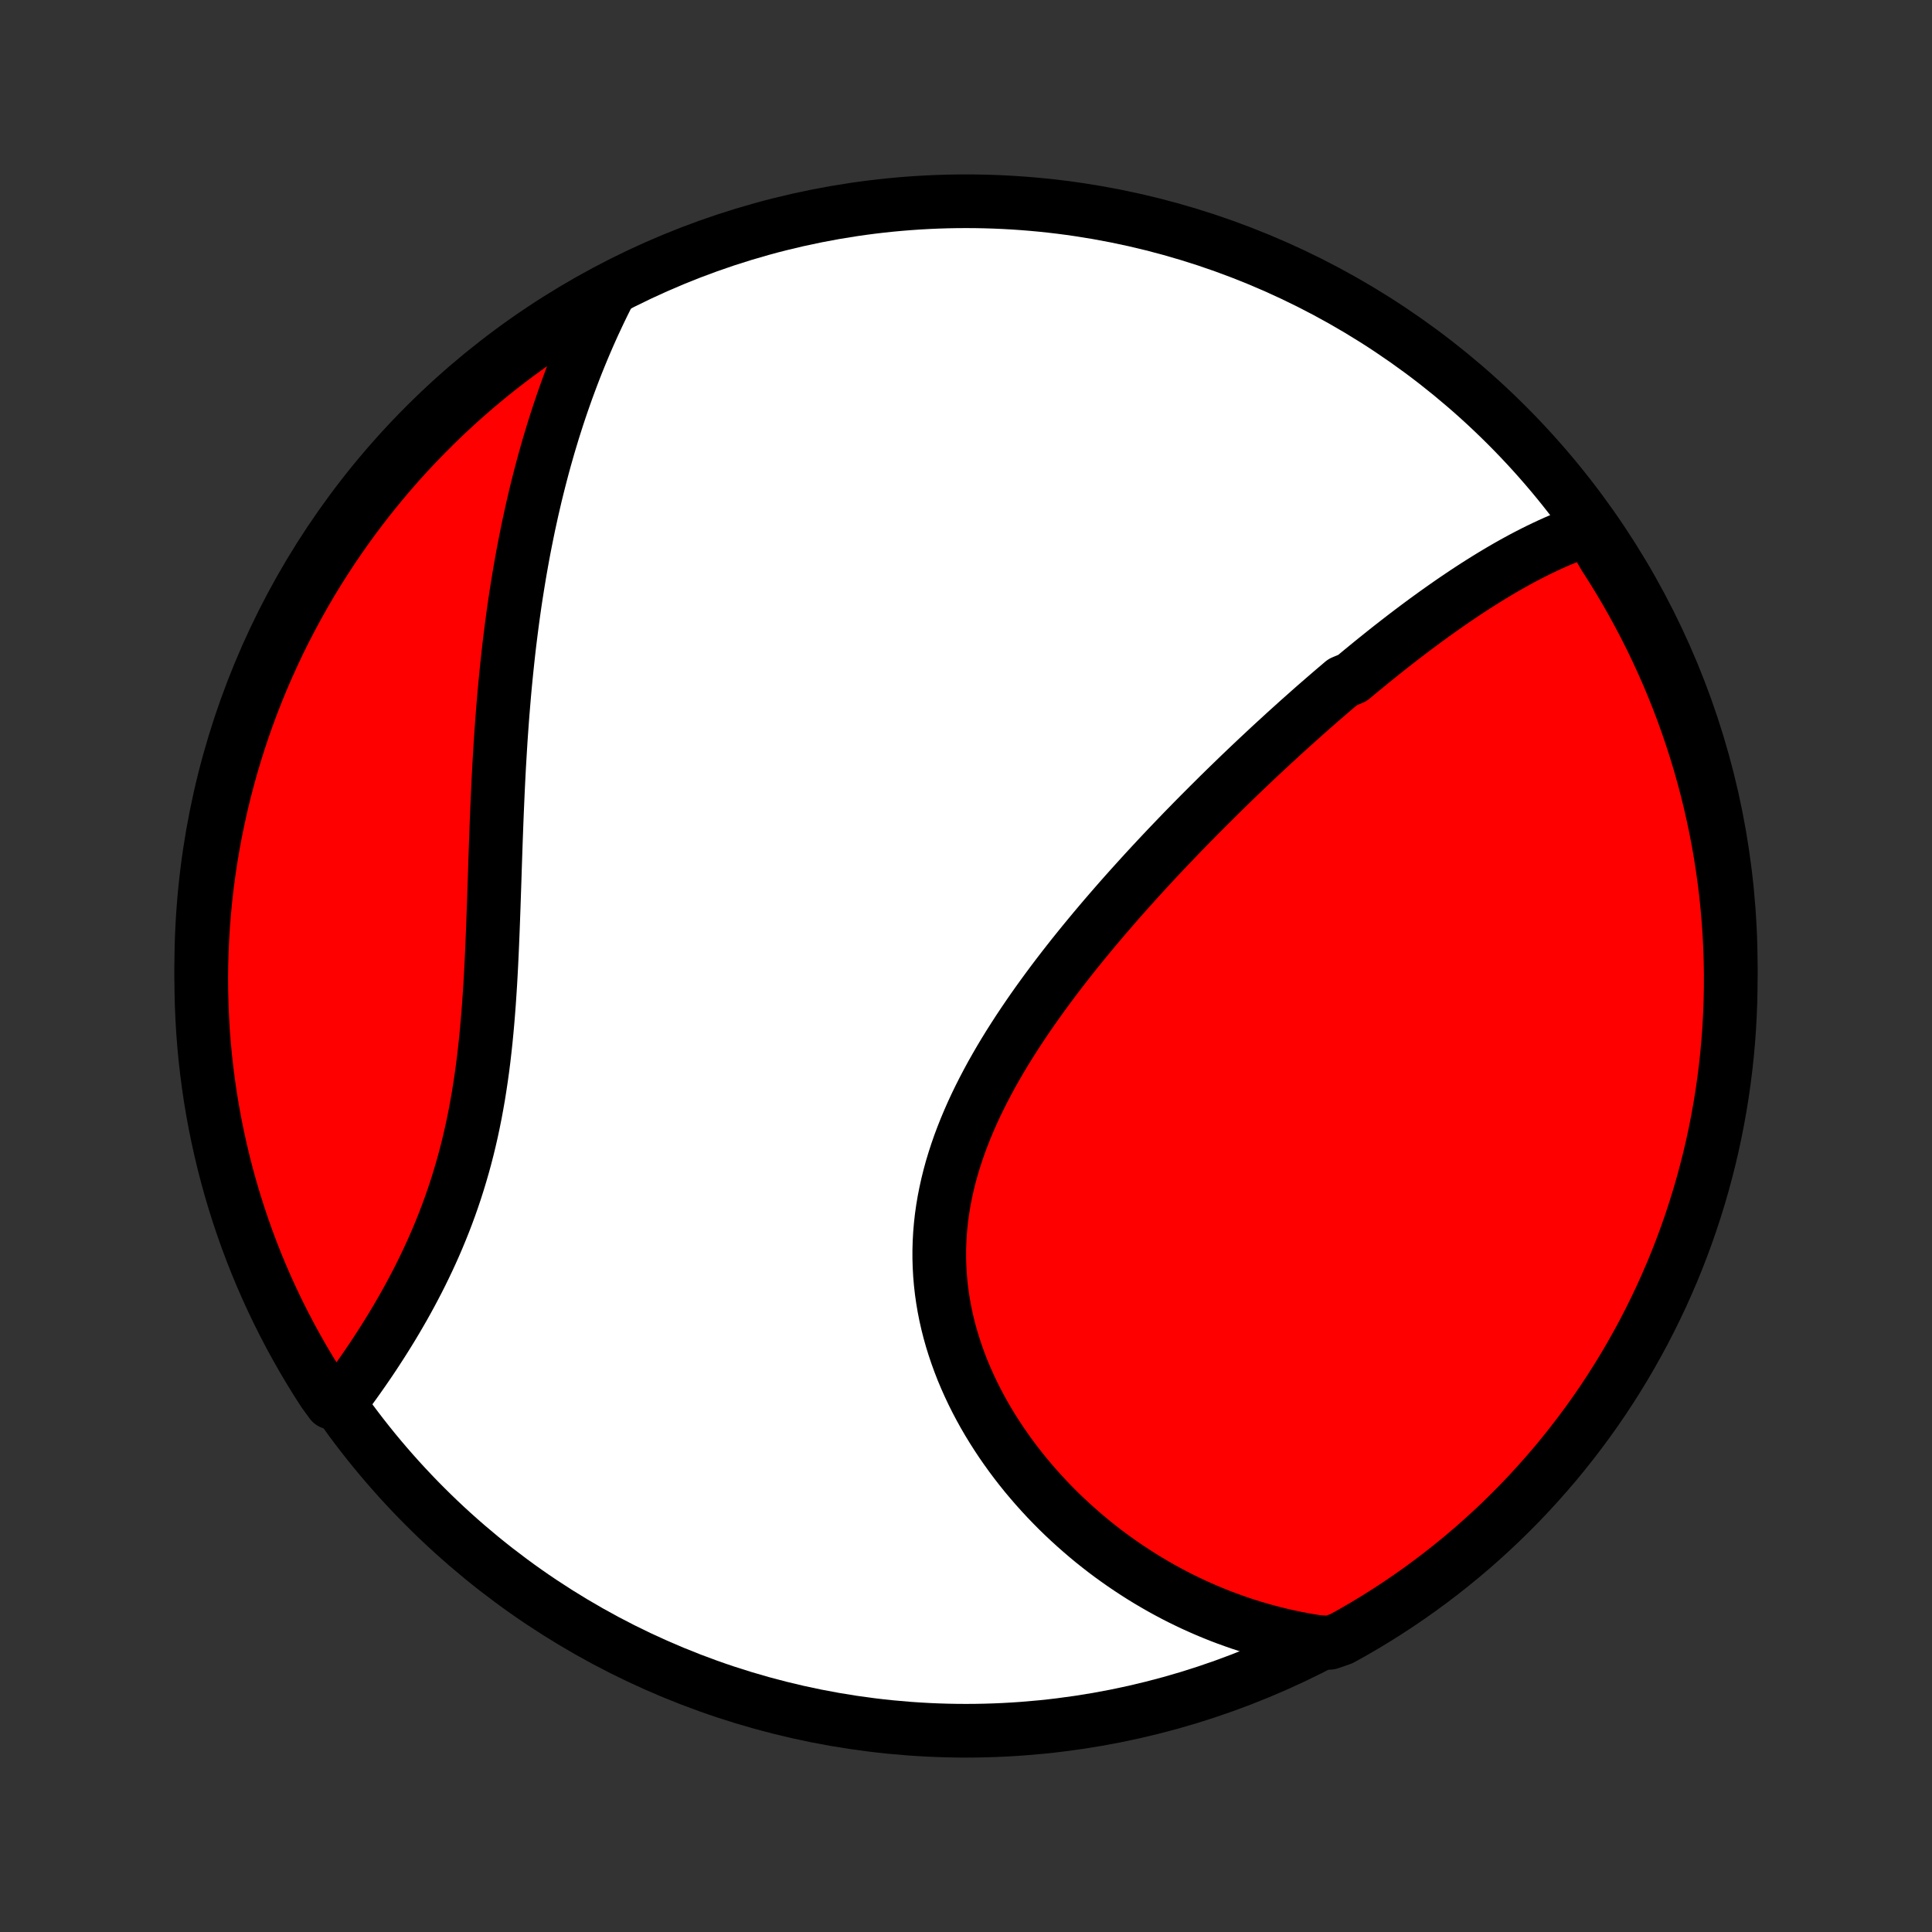 <?xml version="1.0" encoding="utf-8" standalone="no"?>
<!DOCTYPE svg PUBLIC "-//W3C//DTD SVG 1.1//EN"
  "http://www.w3.org/Graphics/SVG/1.1/DTD/svg11.dtd">
<!-- Created with matplotlib (http://matplotlib.org/) -->
<svg height="72pt" version="1.1" viewBox="0 0 72 72" width="72pt" xmlns="http://www.w3.org/2000/svg" xmlns:xlink="http://www.w3.org/1999/xlink">
 <rect x="0" y="0" width="72" height="72" fill="#333333" stroke="none"/>
 <defs>
  <style type="text/css">
*{stroke-linecap:butt;stroke-linejoin:round;}
  </style>
 </defs>
 <g id="figure_1">
  <g id="patch_1">
   <path d="
M0 72
L72 72
L72 0
L0 0
z
" style="fill:none;"/>
  </g>
  <g id="axes_1">
   <g id="PatchCollection_1">
    <defs>
     <path d="
M36 -7.5
C43.558 -7.5 50.808 -10.503 56.153 -15.848
C61.497 -21.192 64.5 -28.442 64.5 -36
C64.5 -43.558 61.497 -50.808 56.153 -56.153
C50.808 -61.497 43.558 -64.5 36 -64.5
C28.442 -64.5 21.192 -61.497 15.848 -56.153
C10.503 -50.808 7.5 -43.558 7.5 -36
C7.5 -28.442 10.503 -21.192 15.848 -15.848
C21.192 -10.503 28.442 -7.5 36 -7.5
z
" id="C0_0_a811fe30f3"/>
     <path d="
M59.21 -52.276
L58.998 -52.205
L58.787 -52.129
L58.577 -52.05
L58.369 -51.968
L58.162 -51.882
L57.956 -51.794
L57.752 -51.702
L57.549 -51.607
L57.347 -51.51
L57.146 -51.41
L56.947 -51.308
L56.748 -51.204
L56.551 -51.097
L56.354 -50.988
L56.159 -50.878
L55.964 -50.765
L55.77 -50.65
L55.578 -50.534
L55.386 -50.416
L55.194 -50.296
L55.004 -50.175
L54.814 -50.052
L54.625 -49.928
L54.437 -49.802
L54.249 -49.675
L54.062 -49.547
L53.876 -49.417
L53.69 -49.286
L53.504 -49.154
L53.319 -49.02
L53.134 -48.886
L52.95 -48.75
L52.767 -48.613
L52.583 -48.475
L52.4 -48.336
L52.217 -48.195
L52.035 -48.054
L51.852 -47.911
L51.67 -47.768
L51.489 -47.623
L51.307 -47.477
L51.125 -47.33
L50.944 -47.182
L50.762 -47.033
L50.581 -46.883
L50.4 -46.732
L50.037 -46.58
L49.856 -46.426
L49.674 -46.272
L49.493 -46.116
L49.311 -45.959
L49.129 -45.801
L48.947 -45.642
L48.765 -45.481
L48.583 -45.319
L48.4 -45.157
L48.217 -44.992
L48.034 -44.827
L47.85 -44.66
L47.667 -44.492
L47.482 -44.323
L47.298 -44.153
L47.113 -43.98
L46.928 -43.807
L46.742 -43.632
L46.556 -43.456
L46.369 -43.278
L46.182 -43.099
L45.995 -42.918
L45.807 -42.736
L45.619 -42.552
L45.43 -42.367
L45.241 -42.179
L45.051 -41.99
L44.861 -41.8
L44.67 -41.608
L44.478 -41.414
L44.287 -41.218
L44.094 -41.021
L43.902 -40.821
L43.709 -40.62
L43.515 -40.417
L43.321 -40.212
L43.127 -40.005
L42.932 -39.796
L42.737 -39.585
L42.542 -39.372
L42.347 -39.157
L42.151 -38.94
L41.955 -38.721
L41.759 -38.5
L41.563 -38.276
L41.367 -38.05
L41.171 -37.823
L40.976 -37.593
L40.78 -37.361
L40.585 -37.126
L40.39 -36.889
L40.196 -36.65
L40.002 -36.409
L39.81 -36.166
L39.618 -35.92
L39.427 -35.672
L39.237 -35.421
L39.049 -35.168
L38.862 -34.913
L38.677 -34.656
L38.493 -34.396
L38.312 -34.134
L38.133 -33.87
L37.956 -33.604
L37.782 -33.335
L37.61 -33.064
L37.442 -32.791
L37.277 -32.516
L37.116 -32.238
L36.958 -31.959
L36.805 -31.677
L36.656 -31.393
L36.512 -31.108
L36.372 -30.82
L36.238 -30.531
L36.11 -30.24
L35.987 -29.947
L35.87 -29.652
L35.759 -29.356
L35.656 -29.059
L35.559 -28.76
L35.468 -28.459
L35.386 -28.158
L35.311 -27.855
L35.244 -27.552
L35.184 -27.247
L35.133 -26.942
L35.09 -26.637
L35.056 -26.331
L35.03 -26.024
L35.013 -25.718
L35.004 -25.411
L35.004 -25.105
L35.013 -24.799
L35.03 -24.493
L35.056 -24.188
L35.09 -23.884
L35.133 -23.581
L35.184 -23.279
L35.243 -22.979
L35.311 -22.68
L35.386 -22.383
L35.469 -22.088
L35.56 -21.795
L35.658 -21.504
L35.763 -21.215
L35.874 -20.929
L35.993 -20.646
L36.118 -20.366
L36.249 -20.088
L36.386 -19.814
L36.529 -19.543
L36.677 -19.275
L36.831 -19.011
L36.99 -18.75
L37.154 -18.493
L37.322 -18.239
L37.495 -17.99
L37.672 -17.744
L37.853 -17.502
L38.038 -17.264
L38.226 -17.03
L38.419 -16.801
L38.614 -16.575
L38.813 -16.354
L39.014 -16.137
L39.219 -15.924
L39.426 -15.715
L39.636 -15.511
L39.849 -15.311
L40.064 -15.115
L40.281 -14.924
L40.5 -14.736
L40.721 -14.553
L40.944 -14.375
L41.169 -14.2
L41.396 -14.03
L41.625 -13.865
L41.855 -13.703
L42.087 -13.546
L42.32 -13.393
L42.554 -13.244
L42.791 -13.099
L43.028 -12.959
L43.267 -12.822
L43.507 -12.69
L43.748 -12.562
L43.99 -12.438
L44.234 -12.319
L44.478 -12.203
L44.724 -12.092
L44.971 -11.984
L45.219 -11.881
L45.468 -11.781
L45.718 -11.686
L45.97 -11.595
L46.222 -11.507
L46.475 -11.424
L46.73 -11.345
L46.985 -11.27
L47.242 -11.199
L47.5 -11.132
L47.758 -11.069
L48.018 -11.01
L48.279 -10.955
L48.541 -10.904
L48.805 -10.857
L49.069 -10.815
L49.551 -10.777
L49.987 -10.928
L50.418 -11.168
L50.845 -11.416
L51.267 -11.671
L51.685 -11.934
L52.098 -12.204
L52.506 -12.482
L52.909 -12.766
L53.306 -13.058
L53.699 -13.356
L54.086 -13.662
L54.468 -13.974
L54.844 -14.293
L55.214 -14.619
L55.578 -14.951
L55.937 -15.289
L56.289 -15.634
L56.636 -15.985
L56.975 -16.342
L57.309 -16.706
L57.636 -17.075
L57.957 -17.449
L58.27 -17.83
L58.577 -18.216
L58.877 -18.607
L59.171 -19.004
L59.457 -19.406
L59.736 -19.812
L60.007 -20.224
L60.272 -20.641
L60.529 -21.062
L60.778 -21.488
L61.02 -21.919
L61.255 -22.353
L61.481 -22.792
L61.7 -23.235
L61.911 -23.681
L62.114 -24.132
L62.31 -24.586
L62.497 -25.043
L62.676 -25.504
L62.847 -25.968
L63.01 -26.435
L63.164 -26.905
L63.311 -27.378
L63.449 -27.853
L63.578 -28.331
L63.7 -28.811
L63.813 -29.294
L63.917 -29.778
L64.013 -30.265
L64.1 -30.753
L64.179 -31.242
L64.249 -31.733
L64.311 -32.226
L64.364 -32.719
L64.408 -33.214
L64.444 -33.709
L64.47 -34.206
L64.489 -34.702
L64.498 -35.199
L64.499 -35.697
L64.492 -36.194
L64.475 -36.691
L64.45 -37.189
L64.416 -37.685
L64.374 -38.182
L64.323 -38.677
L64.263 -39.172
L64.195 -39.666
L64.118 -40.159
L64.033 -40.65
L63.939 -41.14
L63.836 -41.629
L63.725 -42.115
L63.606 -42.6
L63.478 -43.083
L63.342 -43.564
L63.197 -44.042
L63.044 -44.518
L62.883 -44.991
L62.714 -45.462
L62.537 -45.93
L62.351 -46.395
L62.158 -46.856
L61.956 -47.314
L61.747 -47.769
L61.53 -48.22
L61.305 -48.668
L61.072 -49.111
L60.832 -49.551
L60.584 -49.987
L60.329 -50.418
L60.066 -50.845
L59.796 -51.267
z
" id="C0_1_858ac56f7a"/>
     <path d="
M22.723 -61.149
L22.601 -60.91
L22.482 -60.671
L22.365 -60.43
L22.251 -60.189
L22.138 -59.947
L22.028 -59.704
L21.92 -59.46
L21.814 -59.215
L21.71 -58.969
L21.608 -58.722
L21.508 -58.474
L21.41 -58.225
L21.314 -57.975
L21.22 -57.723
L21.127 -57.471
L21.037 -57.217
L20.948 -56.962
L20.861 -56.706
L20.776 -56.449
L20.693 -56.19
L20.611 -55.931
L20.532 -55.669
L20.453 -55.407
L20.377 -55.142
L20.302 -54.877
L20.229 -54.61
L20.158 -54.341
L20.088 -54.071
L20.02 -53.8
L19.953 -53.527
L19.889 -53.252
L19.825 -52.975
L19.764 -52.697
L19.703 -52.417
L19.645 -52.135
L19.588 -51.852
L19.532 -51.567
L19.478 -51.279
L19.426 -50.99
L19.375 -50.7
L19.326 -50.407
L19.278 -50.112
L19.231 -49.815
L19.186 -49.517
L19.143 -49.216
L19.101 -48.913
L19.061 -48.608
L19.022 -48.301
L18.984 -47.992
L18.948 -47.681
L18.914 -47.368
L18.881 -47.053
L18.849 -46.736
L18.818 -46.417
L18.789 -46.095
L18.762 -45.772
L18.735 -45.446
L18.71 -45.118
L18.686 -44.789
L18.663 -44.457
L18.642 -44.123
L18.622 -43.788
L18.602 -43.45
L18.584 -43.111
L18.567 -42.77
L18.551 -42.427
L18.536 -42.082
L18.521 -41.736
L18.507 -41.388
L18.494 -41.039
L18.481 -40.688
L18.469 -40.336
L18.457 -39.983
L18.445 -39.629
L18.434 -39.273
L18.422 -38.917
L18.41 -38.56
L18.398 -38.203
L18.385 -37.844
L18.372 -37.486
L18.358 -37.127
L18.343 -36.768
L18.327 -36.409
L18.31 -36.051
L18.291 -35.693
L18.271 -35.335
L18.248 -34.978
L18.224 -34.622
L18.197 -34.267
L18.168 -33.913
L18.136 -33.56
L18.102 -33.21
L18.064 -32.86
L18.024 -32.513
L17.98 -32.168
L17.932 -31.825
L17.881 -31.484
L17.827 -31.145
L17.768 -30.81
L17.706 -30.477
L17.64 -30.147
L17.57 -29.82
L17.496 -29.496
L17.418 -29.175
L17.336 -28.857
L17.25 -28.543
L17.16 -28.233
L17.067 -27.926
L16.97 -27.622
L16.869 -27.322
L16.765 -27.026
L16.658 -26.734
L16.547 -26.445
L16.433 -26.16
L16.317 -25.88
L16.198 -25.602
L16.076 -25.329
L15.952 -25.06
L15.826 -24.795
L15.698 -24.533
L15.568 -24.275
L15.436 -24.022
L15.303 -23.772
L15.169 -23.526
L15.033 -23.283
L14.896 -23.045
L14.759 -22.81
L14.621 -22.579
L14.482 -22.352
L14.343 -22.129
L14.204 -21.91
L14.064 -21.694
L13.925 -21.481
L13.785 -21.272
L13.645 -21.067
L13.506 -20.866
L13.367 -20.668
L13.228 -20.473
L13.09 -20.282
L12.952 -20.094
L12.815 -19.909
L12.346 -19.728
L12.072 -20.103
L11.805 -20.518
L11.546 -20.938
L11.294 -21.363
L11.05 -21.792
L10.813 -22.225
L10.585 -22.663
L10.363 -23.104
L10.15 -23.55
L9.944 -23.999
L9.747 -24.452
L9.557 -24.908
L9.376 -25.368
L9.202 -25.831
L9.037 -26.298
L8.88 -26.767
L8.731 -27.239
L8.591 -27.713
L8.459 -28.191
L8.335 -28.67
L8.22 -29.152
L8.113 -29.636
L8.014 -30.122
L7.925 -30.609
L7.843 -31.098
L7.771 -31.589
L7.707 -32.081
L7.651 -32.574
L7.604 -33.069
L7.566 -33.564
L7.537 -34.06
L7.516 -34.556
L7.504 -35.053
L7.5 -35.551
L7.505 -36.048
L7.519 -36.545
L7.542 -37.043
L7.573 -37.539
L7.613 -38.036
L7.661 -38.532
L7.718 -39.027
L7.784 -39.521
L7.858 -40.014
L7.941 -40.506
L8.033 -40.996
L8.133 -41.485
L8.241 -41.972
L8.358 -42.458
L8.484 -42.941
L8.617 -43.423
L8.759 -43.902
L8.91 -44.379
L9.068 -44.853
L9.235 -45.324
L9.41 -45.793
L9.593 -46.258
L9.784 -46.721
L9.984 -47.18
L10.191 -47.636
L10.405 -48.088
L10.628 -48.537
L10.859 -48.981
L11.097 -49.422
L11.342 -49.859
L11.595 -50.292
L11.856 -50.72
L12.124 -51.143
L12.399 -51.562
L12.682 -51.977
L12.971 -52.386
L13.268 -52.791
L13.571 -53.19
L13.882 -53.584
L14.199 -53.973
L14.522 -54.356
L14.852 -54.734
L15.189 -55.106
L15.532 -55.472
L15.882 -55.832
L16.237 -56.187
L16.598 -56.535
L16.965 -56.876
L17.339 -57.212
L17.717 -57.541
L18.102 -57.863
L18.491 -58.179
L18.887 -58.488
L19.287 -58.79
L19.692 -59.085
L20.103 -59.373
L20.518 -59.654
L20.938 -59.928
L21.363 -60.195
L21.792 -60.454
L22.225 -60.706
z
" id="C0_2_4d3011fcc5"/>
    </defs>
    <g clip-path="url(#p1bffca34e9)">
     <use style="fill:#ffffff;stroke:#000000;stroke-width:2.0;" x="0.0" xlink:href="#C0_0_a811fe30f3" y="72.0"/>
    </g>
    <g clip-path="url(#p1bffca34e9)">
     <use style="fill:#ff0000;stroke:#000000;stroke-width:2.0;" x="0.0" xlink:href="#C0_1_858ac56f7a" y="72.0"/>
    </g>
    <g clip-path="url(#p1bffca34e9)">
     <use style="fill:#ff0000;stroke:#000000;stroke-width:2.0;" x="0.0" xlink:href="#C0_2_4d3011fcc5" y="72.0"/>
    </g>
   </g>
  </g>
 </g>
 <defs>
  <clipPath id="p1bffca34e9">
   <rect height="72.0" width="72.0" x="0.0" y="0.0"/>
  </clipPath>
 </defs>
</svg>
